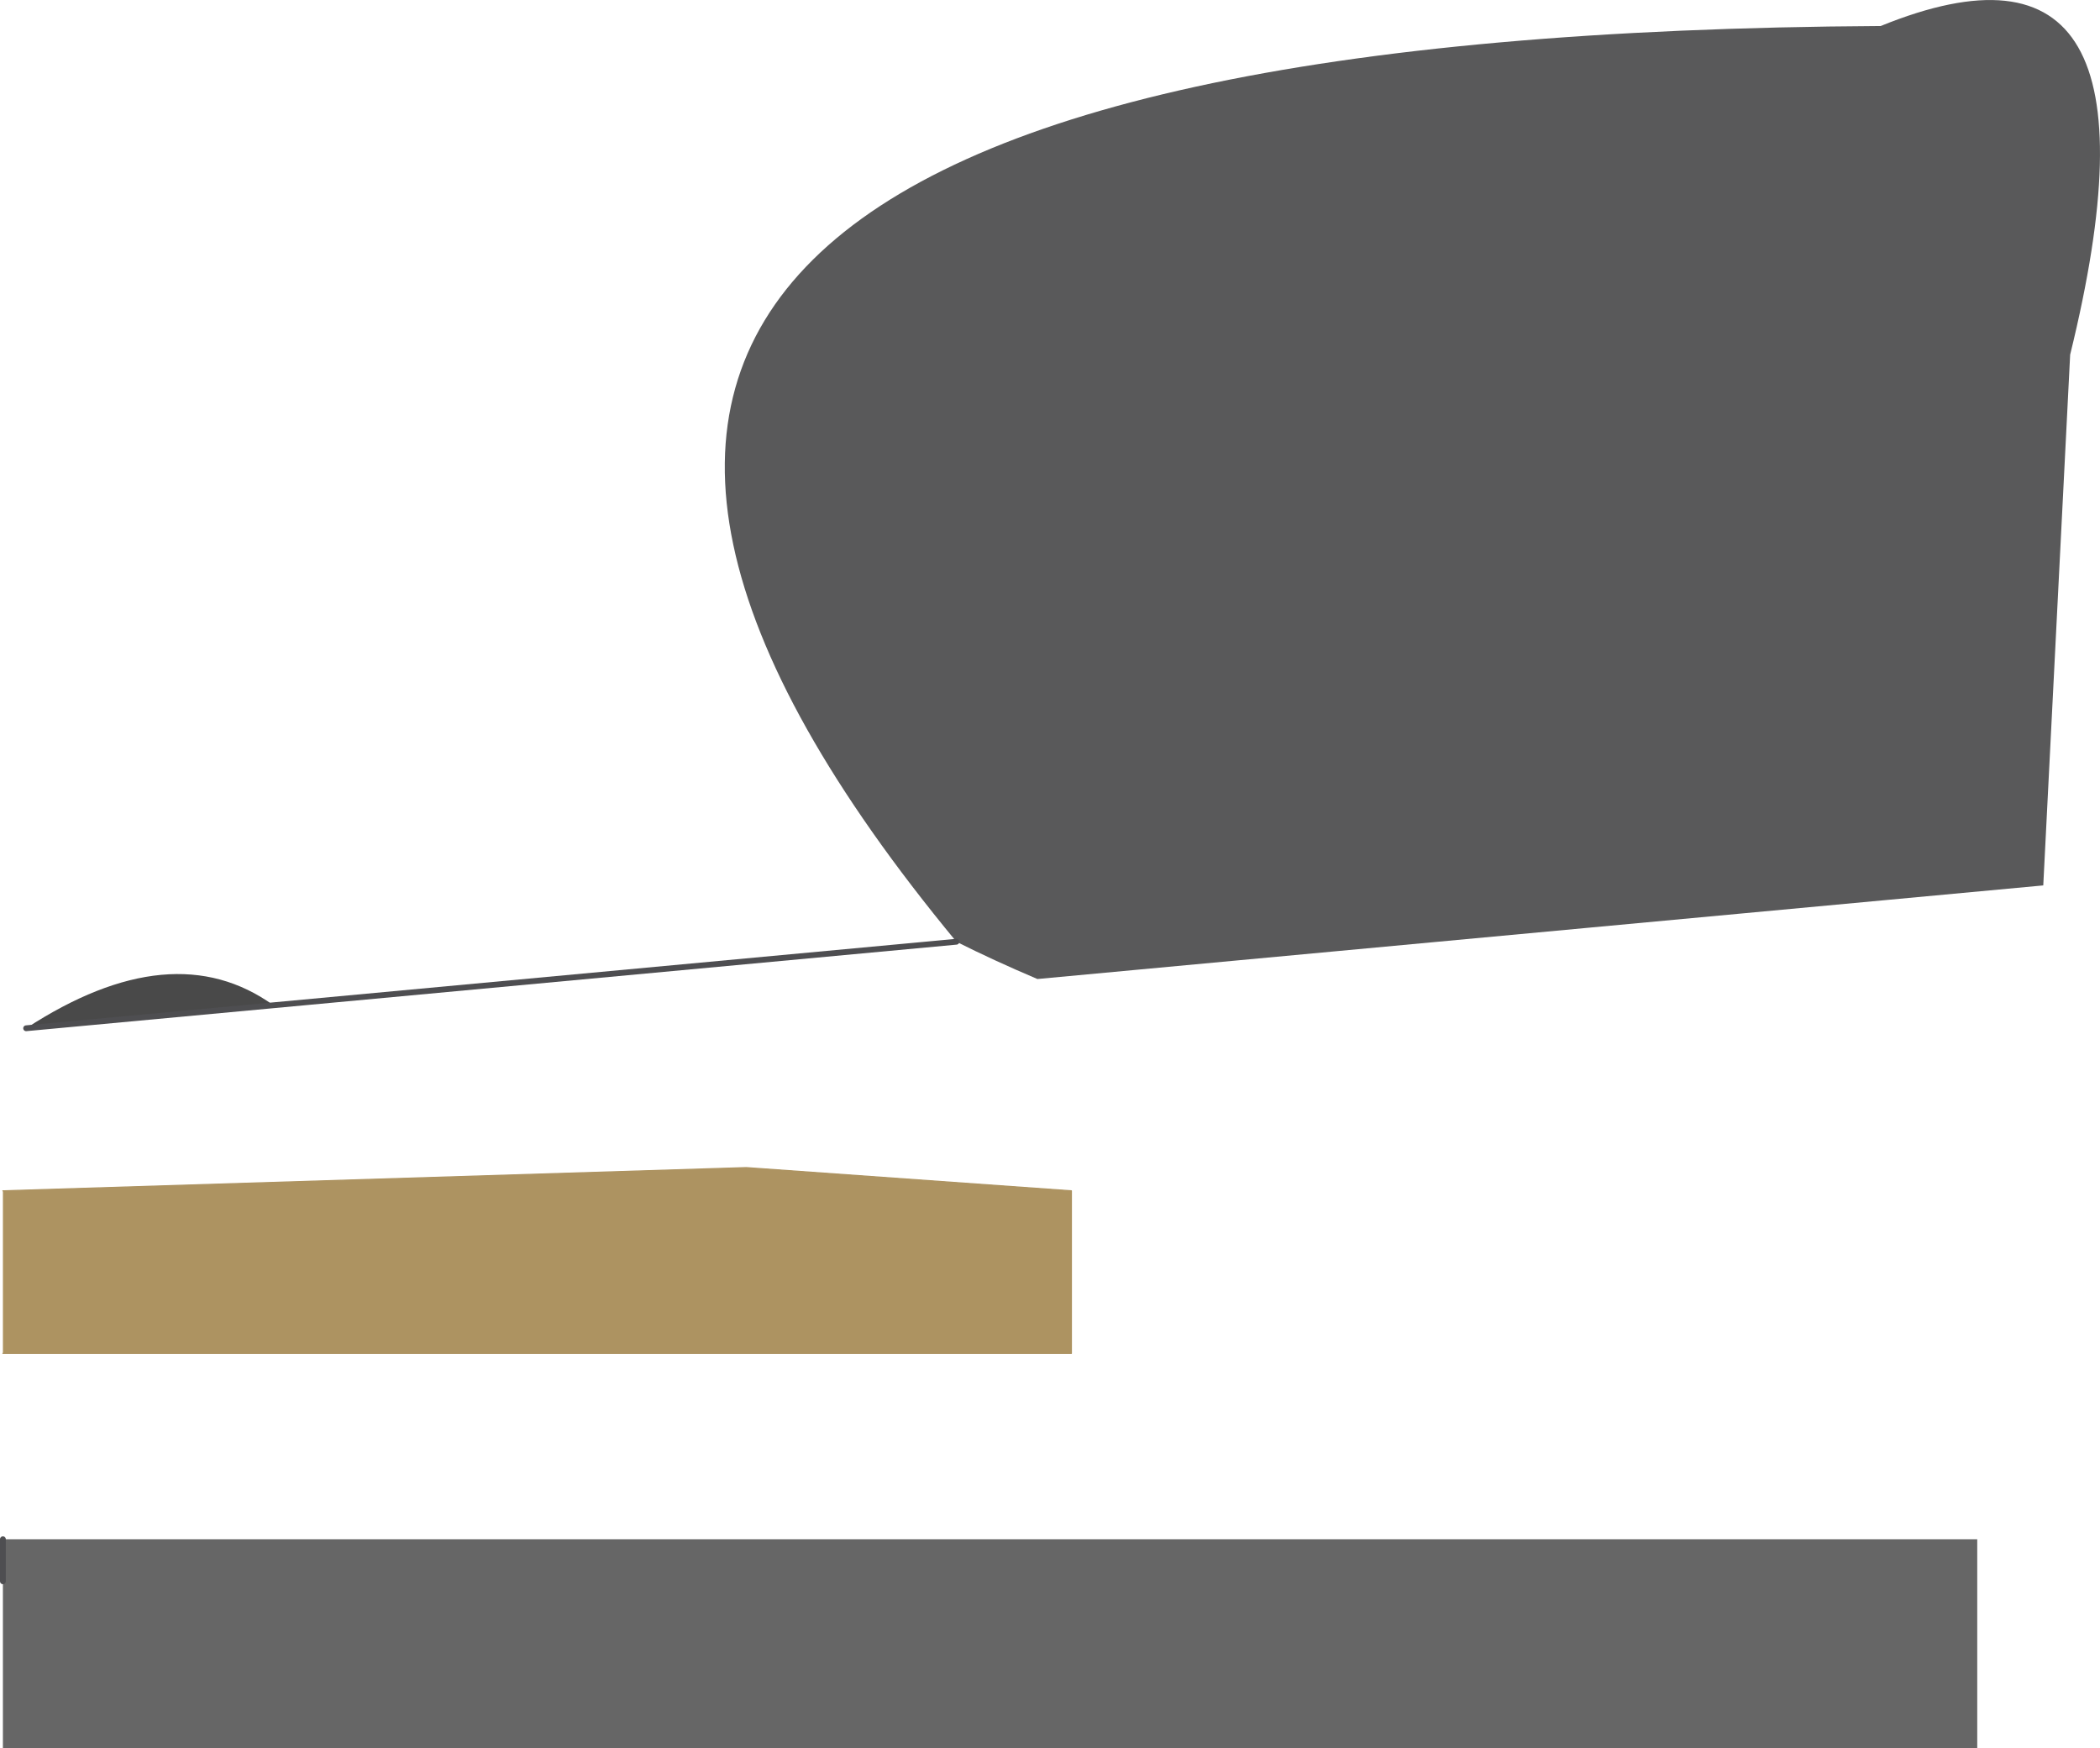 <?xml version="1.0" encoding="UTF-8" standalone="no"?>
<svg xmlns:ffdec="https://www.free-decompiler.com/flash" xmlns:xlink="http://www.w3.org/1999/xlink" ffdec:objectType="shape" height="1505.4px" width="1808.2px" xmlns="http://www.w3.org/2000/svg">
  <g transform="matrix(1.0, 0.0, 0.0, 1.0, -77.5, -194.6)">
    <path d="M80.0 1556.2 L80.0 1520.0 1780.0 1520.0 1780.0 1700.0 80.0 1700.0 80.0 1556.2" fill="#666666" fill-rule="evenodd" stroke="none"/>
    <path d="M80.0 1520.0 L80.0 1556.2" fill="none" stroke="#4e4e51" stroke-linecap="round" stroke-linejoin="round" stroke-width="5.0"/>
    <path d="M80.0 1360.0 L80.0 1220.0 720.0 1200.0 1000.0 1220.0 1000.0 1360.0 80.0 1360.0" fill="#ad9361" fill-rule="evenodd" stroke="none"/>
    <path d="M80.0 1220.0 L720.0 1200.0 1000.0 1220.0 1000.0 1360.0 80.0 1360.0" fill="none" stroke="#ad9361" stroke-linecap="round" stroke-linejoin="round" stroke-width="1.0"/>
    <path d="M901.0 1005.5 Q256.05 225.1 1696.85 217.0 1955.35 111.95 1860.0 500.0 L1836.85 957.0 970.75 1037.6 Q933.3 1021.7 901.0 1005.5" fill="#59595a" fill-rule="evenodd" stroke="none"/>
    <path d="M312.95 1060.2 L100.0 1080.0 Q226.05 997.9 312.95 1060.2" fill="#494949" fill-rule="evenodd" stroke="none"/>
    <path d="M901.0 1005.5 L312.95 1060.2 100.0 1080.0" fill="none" stroke="#4e4e51" stroke-linecap="round" stroke-linejoin="round" stroke-width="5.0"/>
  </g>
</svg>

